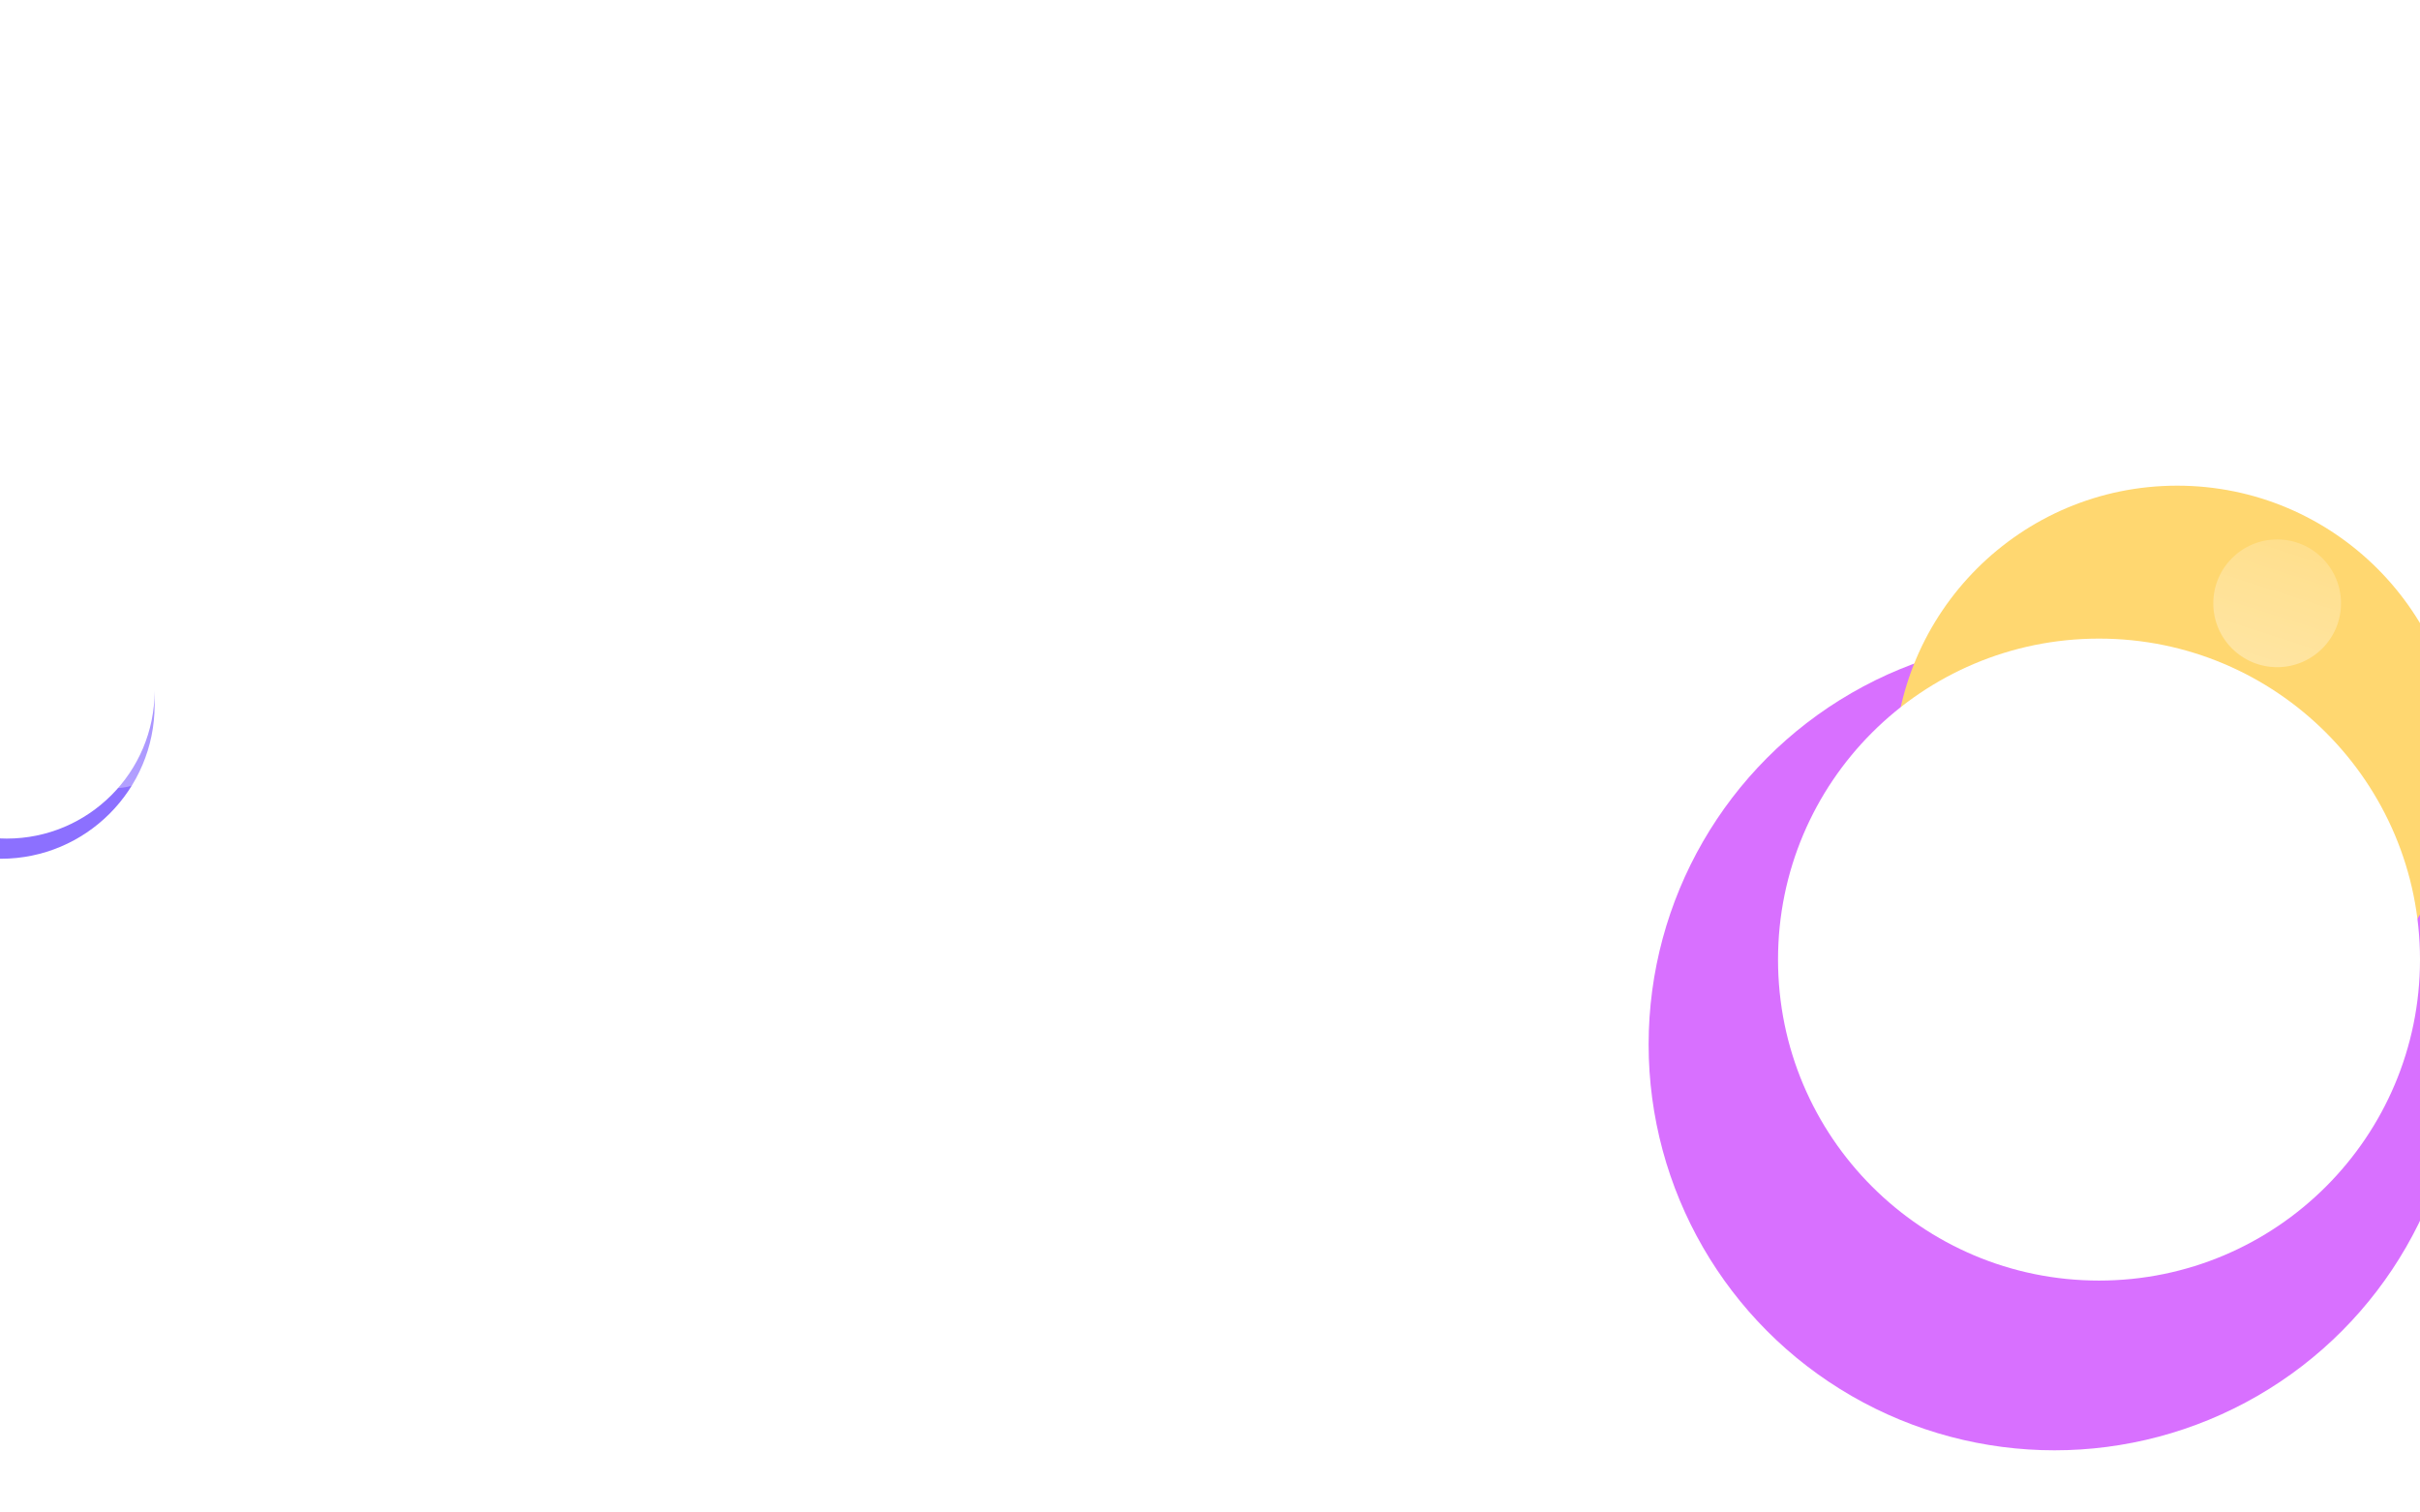 <svg width="1440" height="900" viewBox="0 0 1440 900" fill="none" xmlns="http://www.w3.org/2000/svg">
<g filter="url(#filter0_f)">
<circle cx="1222.5" cy="621.5" r="241.5" fill="#D870FF"/>
</g>
<g filter="url(#filter1_f)">
<circle cx="1295.5" cy="457.5" r="168.5" fill="#FFD770"/>
</g>
<g filter="url(#filter2_f)">
<circle cx="0.5" cy="419.5" r="91.5" fill="#8C70FF"/>
</g>
<g filter="url(#filter3_f)">
<circle cx="-250" cy="431" r="180" fill="#06FF97"/>
</g>
<g filter="url(#filter4_f)">
<circle cx="4" cy="411" r="88" fill="white"/>
</g>
<g filter="url(#filter5_f)">
<circle cx="1249" cy="571" r="191" fill="white"/>
</g>
<circle cx="1355" cy="359" r="38" fill="url(#paint0_linear)" fill-opacity="0.5"/>
<circle cx="1262.5" cy="663.5" r="92.5" fill="url(#paint1_linear)" fill-opacity="0.5"/>
<circle cx="68" cy="431" r="38" fill="url(#paint2_linear)" fill-opacity="0.5"/>
<defs>
<filter id="filter0_f" x="481" y="-120" width="1483" height="1483" filterUnits="userSpaceOnUse" color-interpolation-filters="sRGB">
<feFlood flood-opacity="0" result="BackgroundImageFix"/>
<feBlend mode="normal" in="SourceGraphic" in2="BackgroundImageFix" result="shape"/>
<feGaussianBlur stdDeviation="250" result="effect1_foregroundBlur"/>
</filter>
<filter id="filter1_f" x="778.139" y="-59.861" width="1034.72" height="1034.72" filterUnits="userSpaceOnUse" color-interpolation-filters="sRGB">
<feFlood flood-opacity="0" result="BackgroundImageFix"/>
<feBlend mode="normal" in="SourceGraphic" in2="BackgroundImageFix" result="shape"/>
<feGaussianBlur stdDeviation="174.431" result="effect1_foregroundBlur"/>
</filter>
<filter id="filter2_f" x="-286.495" y="132.505" width="573.991" height="573.991" filterUnits="userSpaceOnUse" color-interpolation-filters="sRGB">
<feFlood flood-opacity="0" result="BackgroundImageFix"/>
<feBlend mode="normal" in="SourceGraphic" in2="BackgroundImageFix" result="shape"/>
<feGaussianBlur stdDeviation="97.748" result="effect1_foregroundBlur"/>
</filter>
<filter id="filter3_f" x="-930" y="-249" width="1360" height="1360" filterUnits="userSpaceOnUse" color-interpolation-filters="sRGB">
<feFlood flood-opacity="0" result="BackgroundImageFix"/>
<feBlend mode="normal" in="SourceGraphic" in2="BackgroundImageFix" result="shape"/>
<feGaussianBlur stdDeviation="250" result="effect1_foregroundBlur"/>
</filter>
<filter id="filter4_f" x="-284" y="123" width="576" height="576" filterUnits="userSpaceOnUse" color-interpolation-filters="sRGB">
<feFlood flood-opacity="0" result="BackgroundImageFix"/>
<feBlend mode="normal" in="SourceGraphic" in2="BackgroundImageFix" result="shape"/>
<feGaussianBlur stdDeviation="100" result="effect1_foregroundBlur"/>
</filter>
<filter id="filter5_f" x="758" y="80" width="982" height="982" filterUnits="userSpaceOnUse" color-interpolation-filters="sRGB">
<feFlood flood-opacity="0" result="BackgroundImageFix"/>
<feBlend mode="normal" in="SourceGraphic" in2="BackgroundImageFix" result="shape"/>
<feGaussianBlur stdDeviation="150" result="effect1_foregroundBlur"/>
</filter>
<linearGradient id="paint0_linear" x1="1347.35" y1="397" x2="1369.78" y2="327.069" gradientUnits="userSpaceOnUse">
<stop stop-color="white" stop-opacity="0.7"/>
<stop offset="1" stop-color="white" stop-opacity="0.41"/>
</linearGradient>
<linearGradient id="paint1_linear" x1="1243.87" y1="756" x2="1298.47" y2="585.774" gradientUnits="userSpaceOnUse">
<stop stop-color="white" stop-opacity="0.7"/>
<stop offset="1" stop-color="white" stop-opacity="0.41"/>
</linearGradient>
<linearGradient id="paint2_linear" x1="60.347" y1="469" x2="82.778" y2="399.069" gradientUnits="userSpaceOnUse">
<stop stop-color="white" stop-opacity="0.7"/>
<stop offset="1" stop-color="white" stop-opacity="0.41"/>
</linearGradient>
</defs>
</svg>

